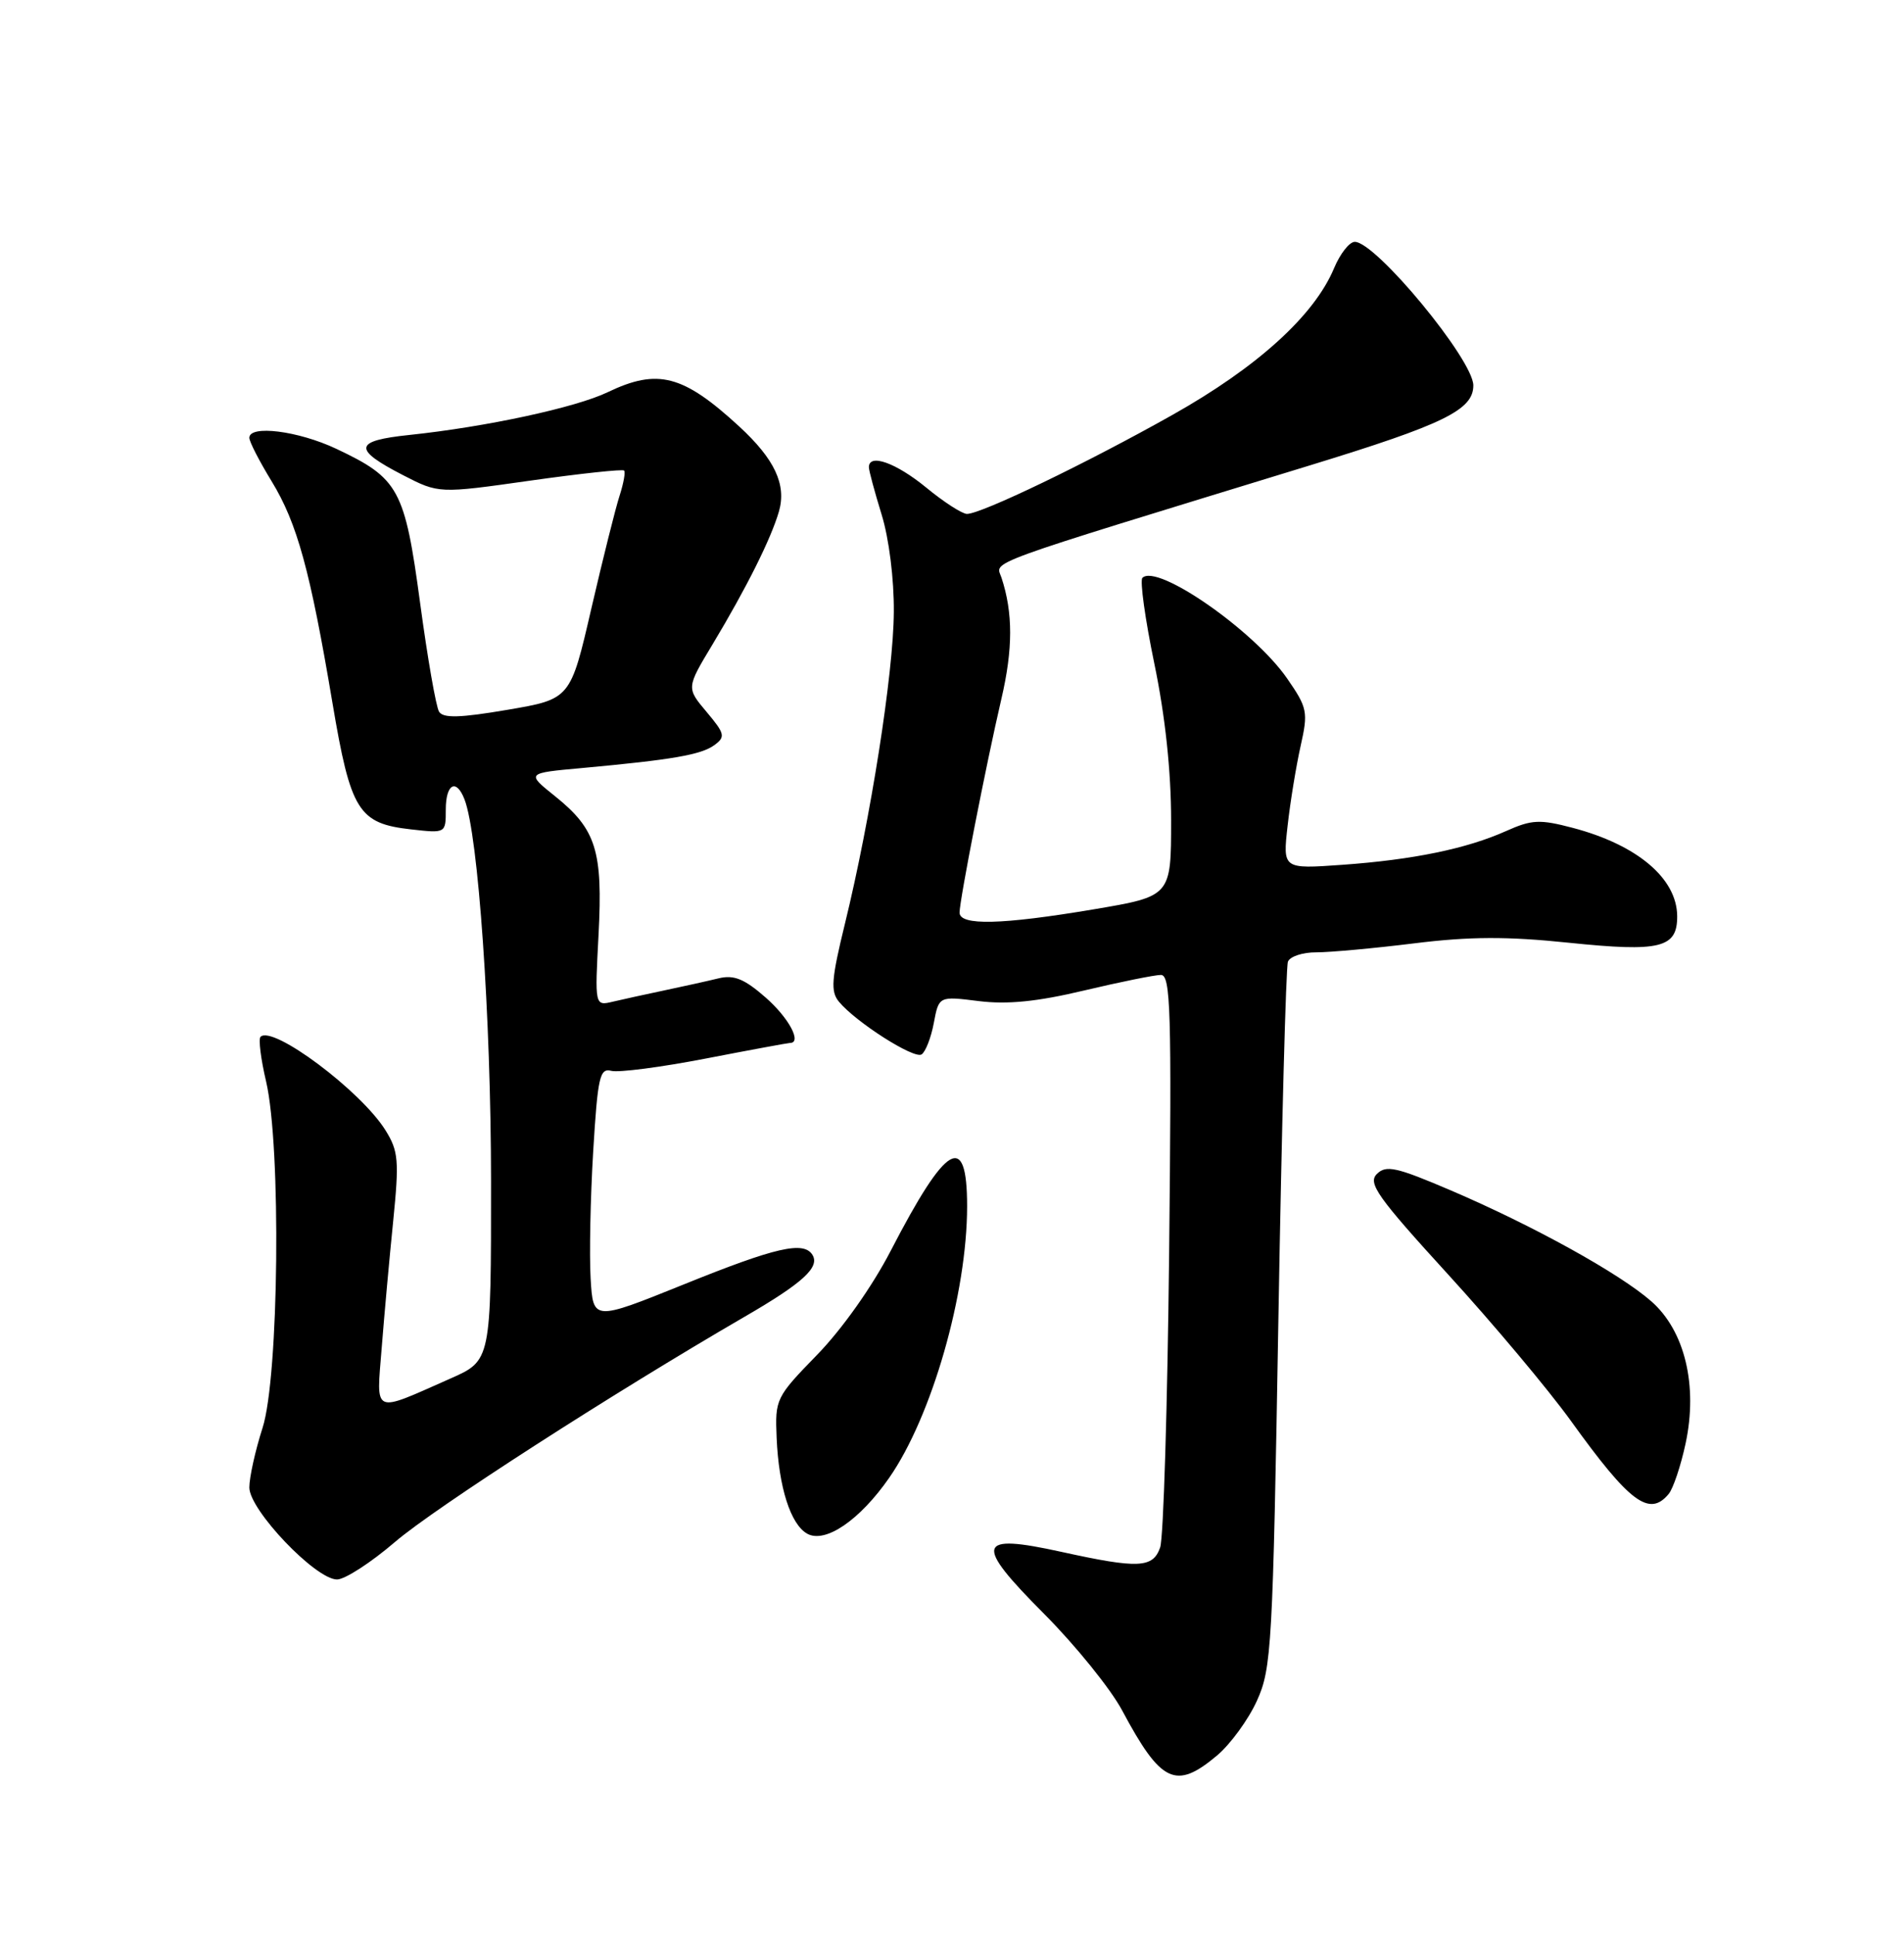 <?xml version="1.0" encoding="UTF-8" standalone="no"?>
<!DOCTYPE svg PUBLIC "-//W3C//DTD SVG 1.1//EN" "http://www.w3.org/Graphics/SVG/1.1/DTD/svg11.dtd" >
<svg xmlns="http://www.w3.org/2000/svg" xmlns:xlink="http://www.w3.org/1999/xlink" version="1.1" viewBox="0 0 252 256">
 <g >
 <path fill="currentColor"
d=" M 161.08 232.28 C 162.85 230.79 165.23 227.53 166.36 225.03 C 168.30 220.76 168.46 217.85 169.20 174.50 C 169.63 149.20 170.20 127.94 170.46 127.25 C 170.72 126.56 172.41 126.00 174.22 126.01 C 176.02 126.01 181.86 125.48 187.18 124.82 C 194.51 123.91 199.49 123.89 207.64 124.74 C 219.75 125.99 222.01 125.44 221.98 121.21 C 221.94 116.22 216.69 111.79 208.16 109.54 C 203.79 108.39 202.74 108.44 199.34 109.96 C 194.11 112.30 187.04 113.76 177.64 114.43 C 169.77 114.99 169.77 114.99 170.42 109.25 C 170.77 106.09 171.55 101.35 172.14 98.71 C 173.15 94.21 173.05 93.67 170.36 89.78 C 165.97 83.43 153.15 74.52 151.20 76.46 C 150.85 76.82 151.56 81.92 152.78 87.81 C 154.22 94.74 155.00 102.03 155.00 108.55 C 155.00 118.59 155.00 118.59 144.75 120.32 C 132.57 122.37 127.00 122.50 127.00 120.75 C 127.01 119.07 130.50 101.22 132.53 92.50 C 134.08 85.87 134.08 81.08 132.55 76.44 C 131.80 74.17 129.12 75.14 173.36 61.58 C 191.12 56.14 195.00 54.24 195.00 51.00 C 195.00 47.61 182.10 32.00 179.31 32.00 C 178.60 32.00 177.37 33.57 176.57 35.48 C 173.96 41.74 166.41 48.59 155.14 54.92 C 143.80 61.30 129.88 68.00 127.98 68.00 C 127.35 68.00 124.91 66.43 122.57 64.50 C 118.56 61.22 115.00 59.96 115.00 61.82 C 115.00 62.27 115.76 65.08 116.68 68.07 C 117.66 71.22 118.34 76.64 118.30 81.00 C 118.25 89.12 115.24 108.27 111.83 122.22 C 110.03 129.57 109.91 131.19 111.04 132.55 C 113.29 135.26 120.96 140.15 121.97 139.52 C 122.49 139.19 123.22 137.33 123.59 135.37 C 124.26 131.80 124.26 131.80 129.53 132.46 C 133.31 132.93 137.27 132.54 143.48 131.06 C 148.25 129.93 152.83 129.00 153.65 129.00 C 154.94 129.00 155.08 133.71 154.74 165.75 C 154.52 185.96 153.99 203.51 153.55 204.75 C 152.60 207.49 150.68 207.58 140.49 205.34 C 129.22 202.86 128.85 204.17 138.20 213.55 C 142.35 217.72 147.00 223.47 148.52 226.32 C 153.66 235.94 155.62 236.87 161.08 232.28 Z  M 52.30 204.01 C 57.61 199.47 81.07 184.37 98.58 174.21 C 106.24 169.77 108.54 167.68 107.53 166.04 C 106.37 164.18 102.70 165.02 90.50 169.95 C 78.50 174.79 78.50 174.79 78.17 169.15 C 77.99 166.04 78.14 158.49 78.51 152.37 C 79.11 142.48 79.38 141.29 80.91 141.69 C 81.87 141.94 87.47 141.21 93.37 140.07 C 99.27 138.93 104.30 138.00 104.55 138.00 C 106.18 138.00 104.42 134.70 101.36 132.01 C 98.52 129.52 97.15 128.96 95.11 129.45 C 93.68 129.80 90.47 130.51 88.00 131.03 C 85.53 131.55 82.42 132.23 81.11 132.54 C 78.72 133.11 78.72 133.11 79.22 123.66 C 79.80 112.56 78.90 109.72 73.46 105.35 C 69.64 102.29 69.64 102.29 77.07 101.62 C 88.97 100.53 92.80 99.87 94.55 98.59 C 96.04 97.50 95.94 97.08 93.52 94.20 C 90.84 91.02 90.84 91.02 94.31 85.26 C 98.83 77.74 102.06 71.26 103.10 67.66 C 104.11 64.12 102.53 60.75 97.84 56.43 C 90.41 49.59 87.05 48.72 80.44 51.89 C 76.20 53.93 64.36 56.48 54.20 57.55 C 46.81 58.32 46.64 59.42 53.36 62.88 C 58.08 65.31 58.08 65.31 70.15 63.60 C 76.79 62.66 82.39 62.06 82.60 62.26 C 82.80 62.47 82.53 63.95 82.01 65.57 C 81.48 67.18 79.80 73.90 78.27 80.50 C 75.50 92.50 75.50 92.50 67.16 93.92 C 60.88 94.99 58.65 95.05 58.11 94.17 C 57.71 93.53 56.58 87.05 55.60 79.76 C 53.57 64.71 52.79 63.29 44.50 59.38 C 39.47 57.01 33.00 56.19 33.00 57.93 C 33.00 58.45 34.33 61.03 35.95 63.68 C 39.33 69.22 41.05 75.46 44.00 93.00 C 46.41 107.31 47.43 108.96 54.39 109.74 C 59.00 110.26 59.00 110.26 59.00 107.13 C 59.00 103.72 60.38 102.96 61.47 105.75 C 63.30 110.40 64.98 134.55 64.99 156.26 C 65.00 180.03 65.00 180.03 59.60 182.41 C 49.20 187.01 49.81 187.29 50.52 178.33 C 50.86 174.02 51.54 166.48 52.04 161.57 C 52.84 153.57 52.74 152.32 51.03 149.57 C 47.79 144.35 36.07 135.59 34.48 137.19 C 34.19 137.48 34.52 140.14 35.22 143.10 C 37.23 151.74 36.92 182.20 34.75 188.93 C 33.79 191.92 33.00 195.47 33.00 196.82 C 33.00 199.80 41.78 209.00 44.61 208.99 C 45.65 208.99 49.11 206.75 52.30 204.01 Z  M 117.68 195.55 C 123.33 187.44 128.00 171.16 128.00 159.60 C 128.00 149.64 125.27 151.23 117.89 165.50 C 115.46 170.20 111.45 175.87 108.16 179.25 C 102.69 184.87 102.57 185.11 102.79 190.25 C 103.07 196.78 104.63 201.69 106.83 202.93 C 109.21 204.27 113.78 201.16 117.68 195.55 Z  M 220.85 197.68 C 221.45 196.96 222.46 193.95 223.09 191.01 C 224.74 183.33 222.99 176.08 218.56 172.19 C 214.36 168.50 202.95 162.19 192.07 157.53 C 184.80 154.42 183.45 154.12 182.23 155.34 C 181.01 156.56 182.31 158.39 191.66 168.63 C 197.63 175.16 204.94 183.88 207.91 188.00 C 215.70 198.83 218.29 200.76 220.85 197.68 Z "/>
</g>
</svg>